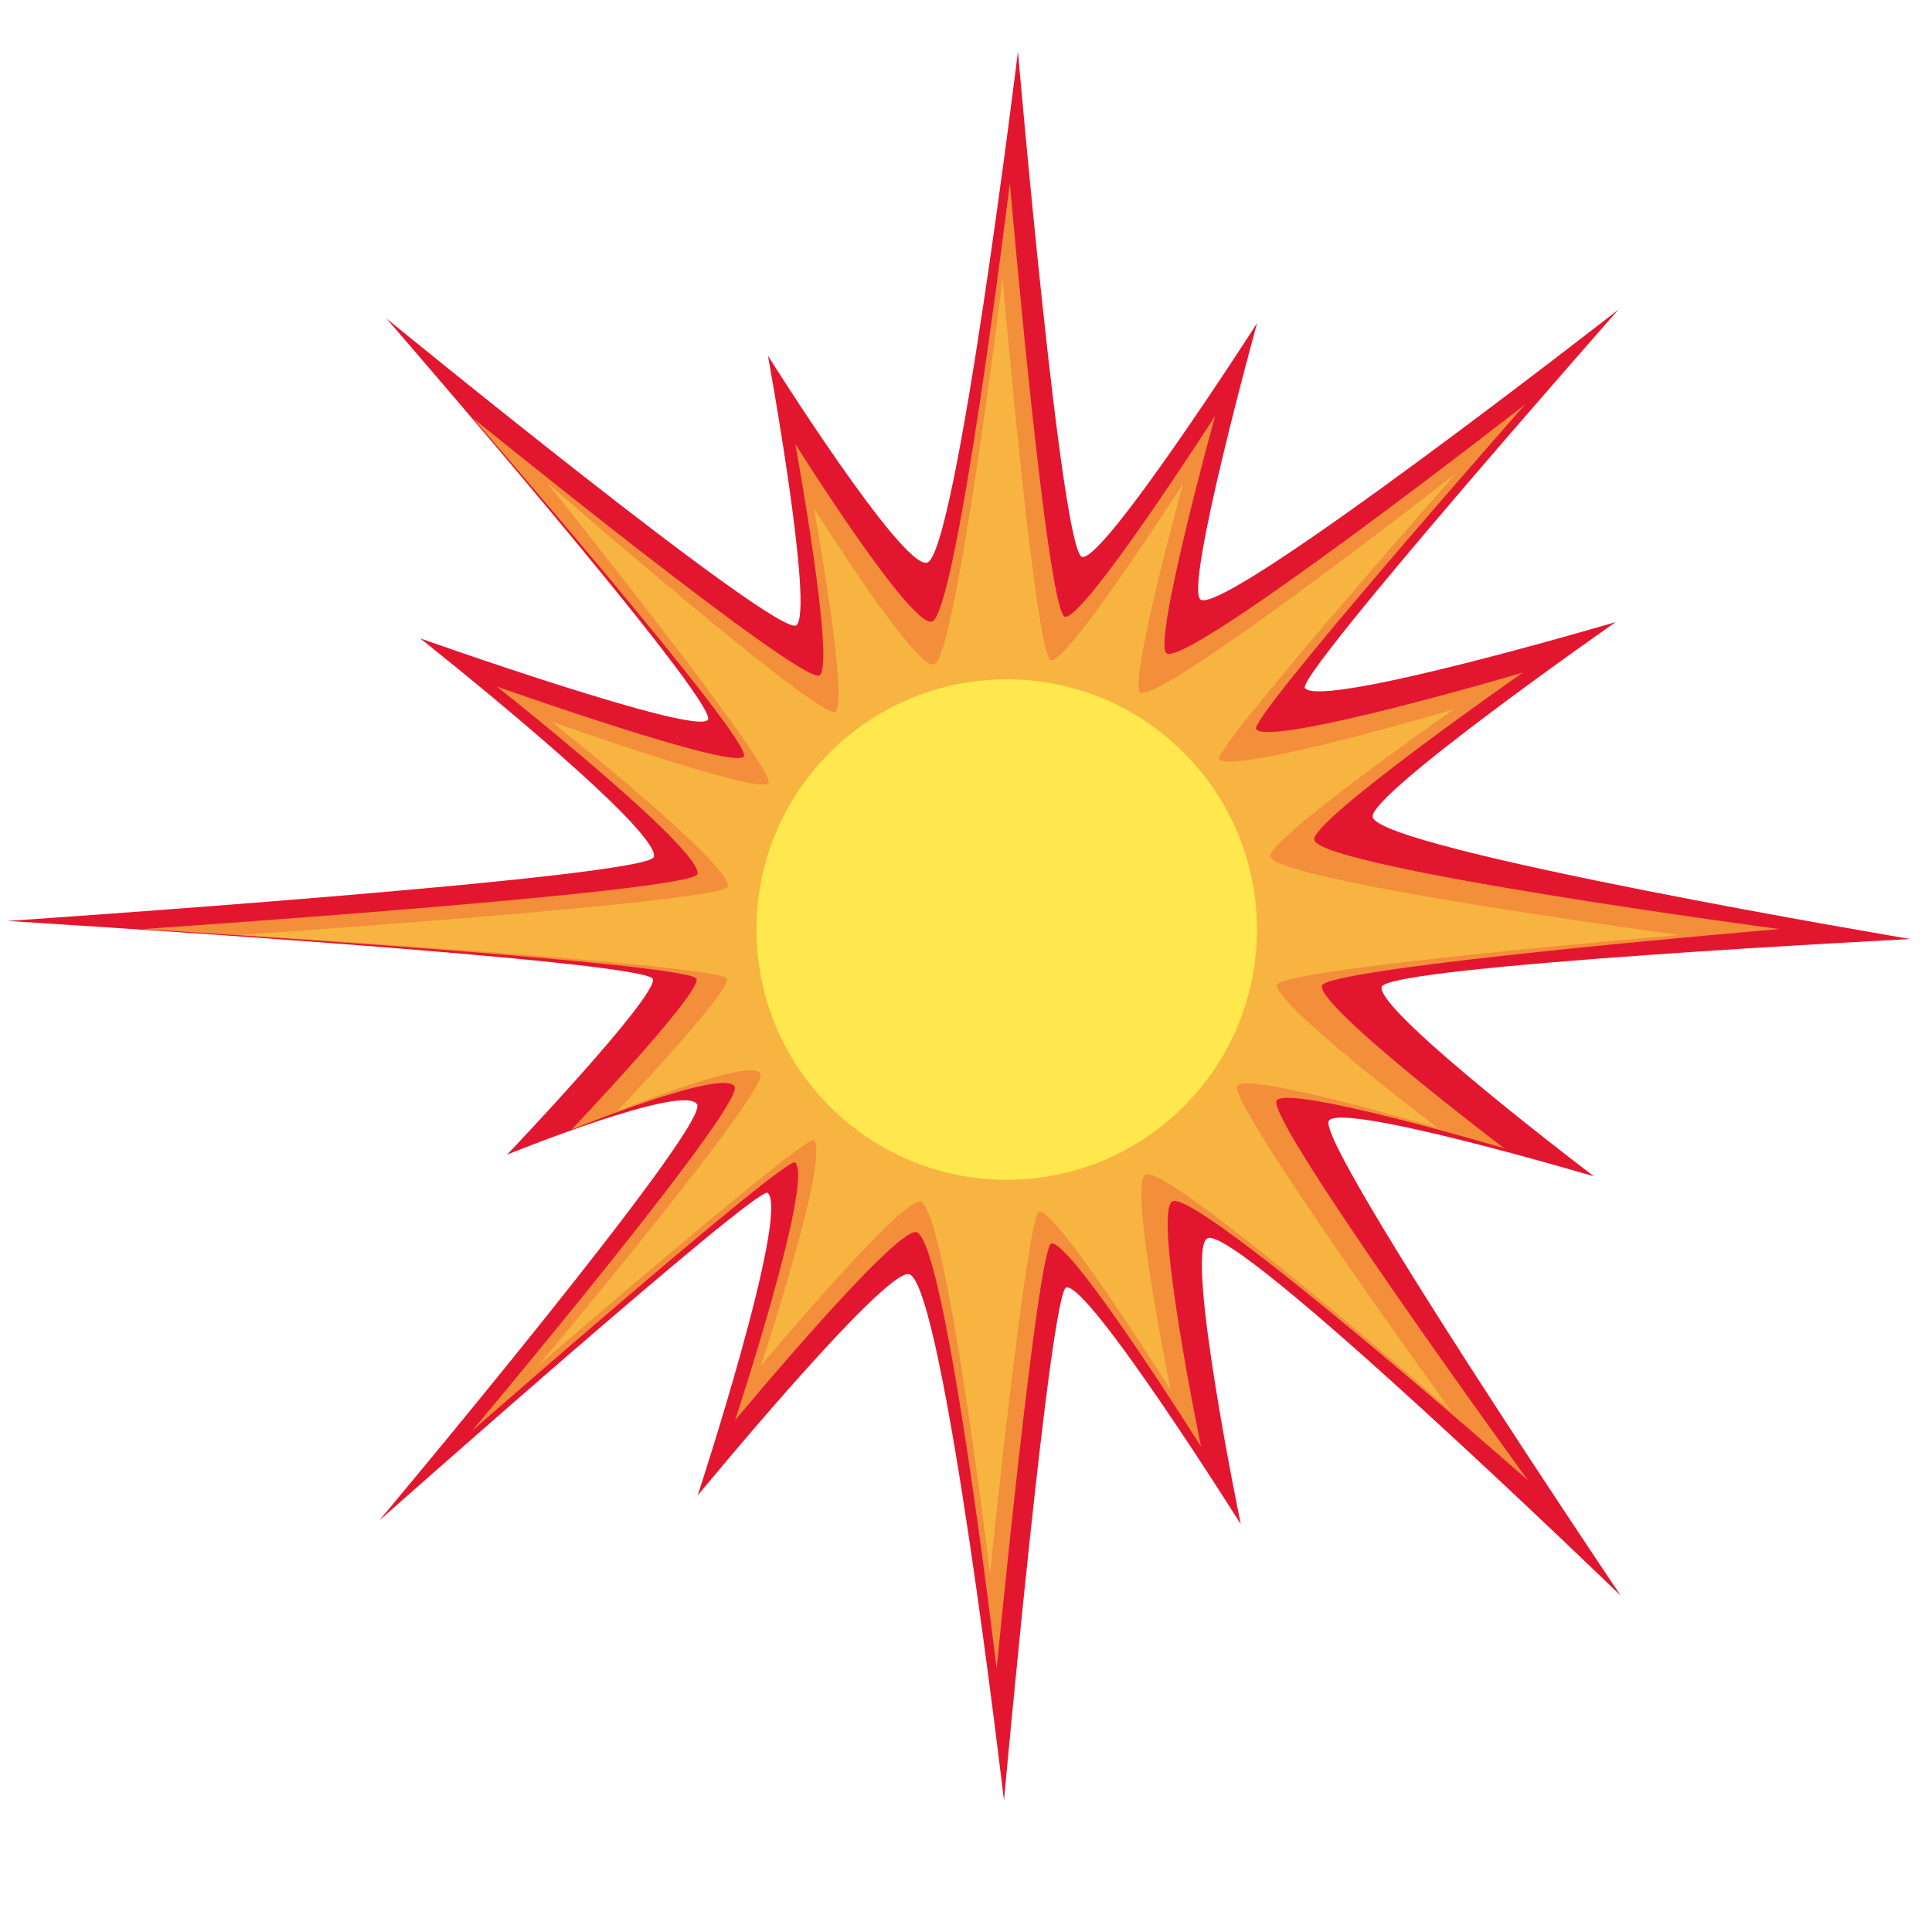 <?xml version="1.0" encoding="utf-8"?>
<!-- Generator: Adobe Illustrator 16.0.3, SVG Export Plug-In . SVG Version: 6.00 Build 0)  -->
<!DOCTYPE svg PUBLIC "-//W3C//DTD SVG 1.1//EN" "http://www.w3.org/Graphics/SVG/1.1/DTD/svg11.dtd">
<svg version="1.1" id="Layer_1" xmlns="http://www.w3.org/2000/svg" xmlns:xlink="http://www.w3.org/1999/xlink" x="0px" y="0px"
	 width="500px" height="500px" viewBox="0 0 1080 1080" enable-background="new 0 0 1080 1080" xml:space="preserve">
<path fill="#E31630" d="M1068,524.935c0,0-293.511,14.86-295.679,26.854c-2.525,13.988,118.736,105.813,118.736,105.813
	S749.8,615.729,742.824,626.553C735.212,638.368,906,892,906,892S690.19,683.111,674.87,692.267
	c-12.694,7.586,18.728,159.759,18.728,159.759s-84.303-134.111-97.467-132.388c-8.865,1.16-34.906,286.849-34.906,286.849
	s-33.732-288.268-52.944-294.172C495.09,708.261,390,836,390,836s51.646-157.679,39.176-169.156C423.966,662.048,212,850,212,850
	s184.73-220.327,177.694-232.606c-7.037-12.276-106.209,28.057-106.209,28.057s83.218-87.446,81.538-98.056
	C363.341,536.784,4,514.821,4,514.821s359.533-24.232,361.574-35.887c2.874-16.403-130.695-122.082-130.695-122.082
	s154.773,54.86,160.875,45.481C402.078,392.611,216,178,216,178s219.003,179.125,229.138,171.516
	c10.214-7.668-15.836-150.633-15.836-150.633s74.828,119.227,88.911,115.663c16.262-4.114,50.831-285.783,50.831-285.783
	s24.243,280.549,35.906,282.592c12.412,2.176,97.76-130.699,97.76-130.699s-41.12,149.095-31.482,154.591
	c14.856,8.473,233.499-162.189,233.499-162.189S724.053,378,729.465,384.664c9.448,11.629,173.745-36.925,173.745-36.925
	s-139.321,97.178-135.838,109.113C772.742,475.243,1068,524.935,1068,524.935z"/>
<path fill="#F38E3B" d="M994.62,519.349c0,0-253.818,21.429-255.678,31.721c-2.168,12.001,101.884,90.794,101.884,90.794
	s-121.21-35.93-127.194-26.641C707.1,625.359,854.16,827.538,854.16,827.538s-185.693-163.786-198.838-155.93
	c-10.892,6.509,16.069,137.083,16.069,137.083s-72.338-115.076-83.633-113.598c-7.607,0.996-30.631,237.877-30.631,237.877
	s-28.266-239.094-44.75-244.16c-11.32-3.479-101.466,105.149-101.466,105.149s44.289-134.316,33.589-144.165
	c-4.47-4.117-180.543,149.973-180.543,149.973s152.704-181.868,146.666-192.404c-6.039-10.535-91.135,24.073-91.135,24.073
	s71.406-75.034,69.964-84.139c-1.442-9.104-309.78-27.949-309.78-27.949s308.502-20.792,310.254-30.794
	c2.465-14.074-112.146-104.753-112.146-104.753s132.806,47.074,138.042,39.026c5.426-8.343-151.314-188.99-151.314-188.99
	s184.993,150.197,193.689,143.668c8.765-6.58-13.588-129.253-13.588-129.253s64.207,102.305,76.292,99.246
	c13.953-3.53,43.616-245.22,43.616-245.22s20.803,240.729,30.81,242.482c10.65,1.868,83.885-112.148,83.885-112.148
	s-35.283,127.934-27.016,132.65c12.75,7.27,200.357-139.168,200.357-139.168S697.524,401.947,702.168,407.665
	c8.106,9.979,149.085-31.684,149.085-31.684s-119.547,83.385-116.558,93.625C739.302,485.388,994.62,519.349,994.62,519.349z"/>
<path fill="#F8B441" d="M938.821,522.642c0,0-223.284,18.851-224.92,27.904c-1.906,10.558,89.627,79.871,89.627,79.871
	S696.9,598.811,691.635,606.981c-5.746,8.918,119.583,181.829,119.583,181.829S651.905,649.674,640.341,656.584
	c-9.582,5.726,14.136,120.592,14.136,120.592s-63.635-101.232-73.571-99.931c-6.691,0.875-27.521,202.258-27.521,202.258
	s-24.289-203.329-38.791-207.786c-9.957-3.061-89.235,91.669-89.235,91.669s38.938-117.328,29.524-125.992
	c-3.933-3.619-153.901,125.841-153.901,125.841s129.41-153.898,124.099-163.167c-5.312-9.268-80.171,21.178-80.171,21.178
	s62.816-66.008,61.548-74.017c-1.27-8.008-272.514-24.587-272.514-24.587s271.39-18.291,272.931-27.088
	c2.168-12.382-98.654-92.153-98.654-92.153s116.828,41.412,121.435,34.332C434.427,430.393,306,270,306,270
	s153.281,133.606,160.931,127.863c7.71-5.788-11.954-113.704-11.954-113.704s56.483,89.997,67.114,87.307
	c12.274-3.105,38.369-215.721,38.369-215.721s18.3,211.77,27.103,213.312c9.369,1.643,73.793-98.657,73.793-98.657
	s-31.039,112.543-23.765,116.692c11.215,6.395,176.254-122.426,176.254-122.426S677.466,419.364,681.552,424.394
	c7.131,8.779,131.149-27.872,131.149-27.872s-105.165,73.354-102.536,82.362C714.219,492.766,938.821,522.642,938.821,522.642z"/>
<circle fill="#FEE84D" cx="562.764" cy="519.625" r="139.879"/>
</svg>
